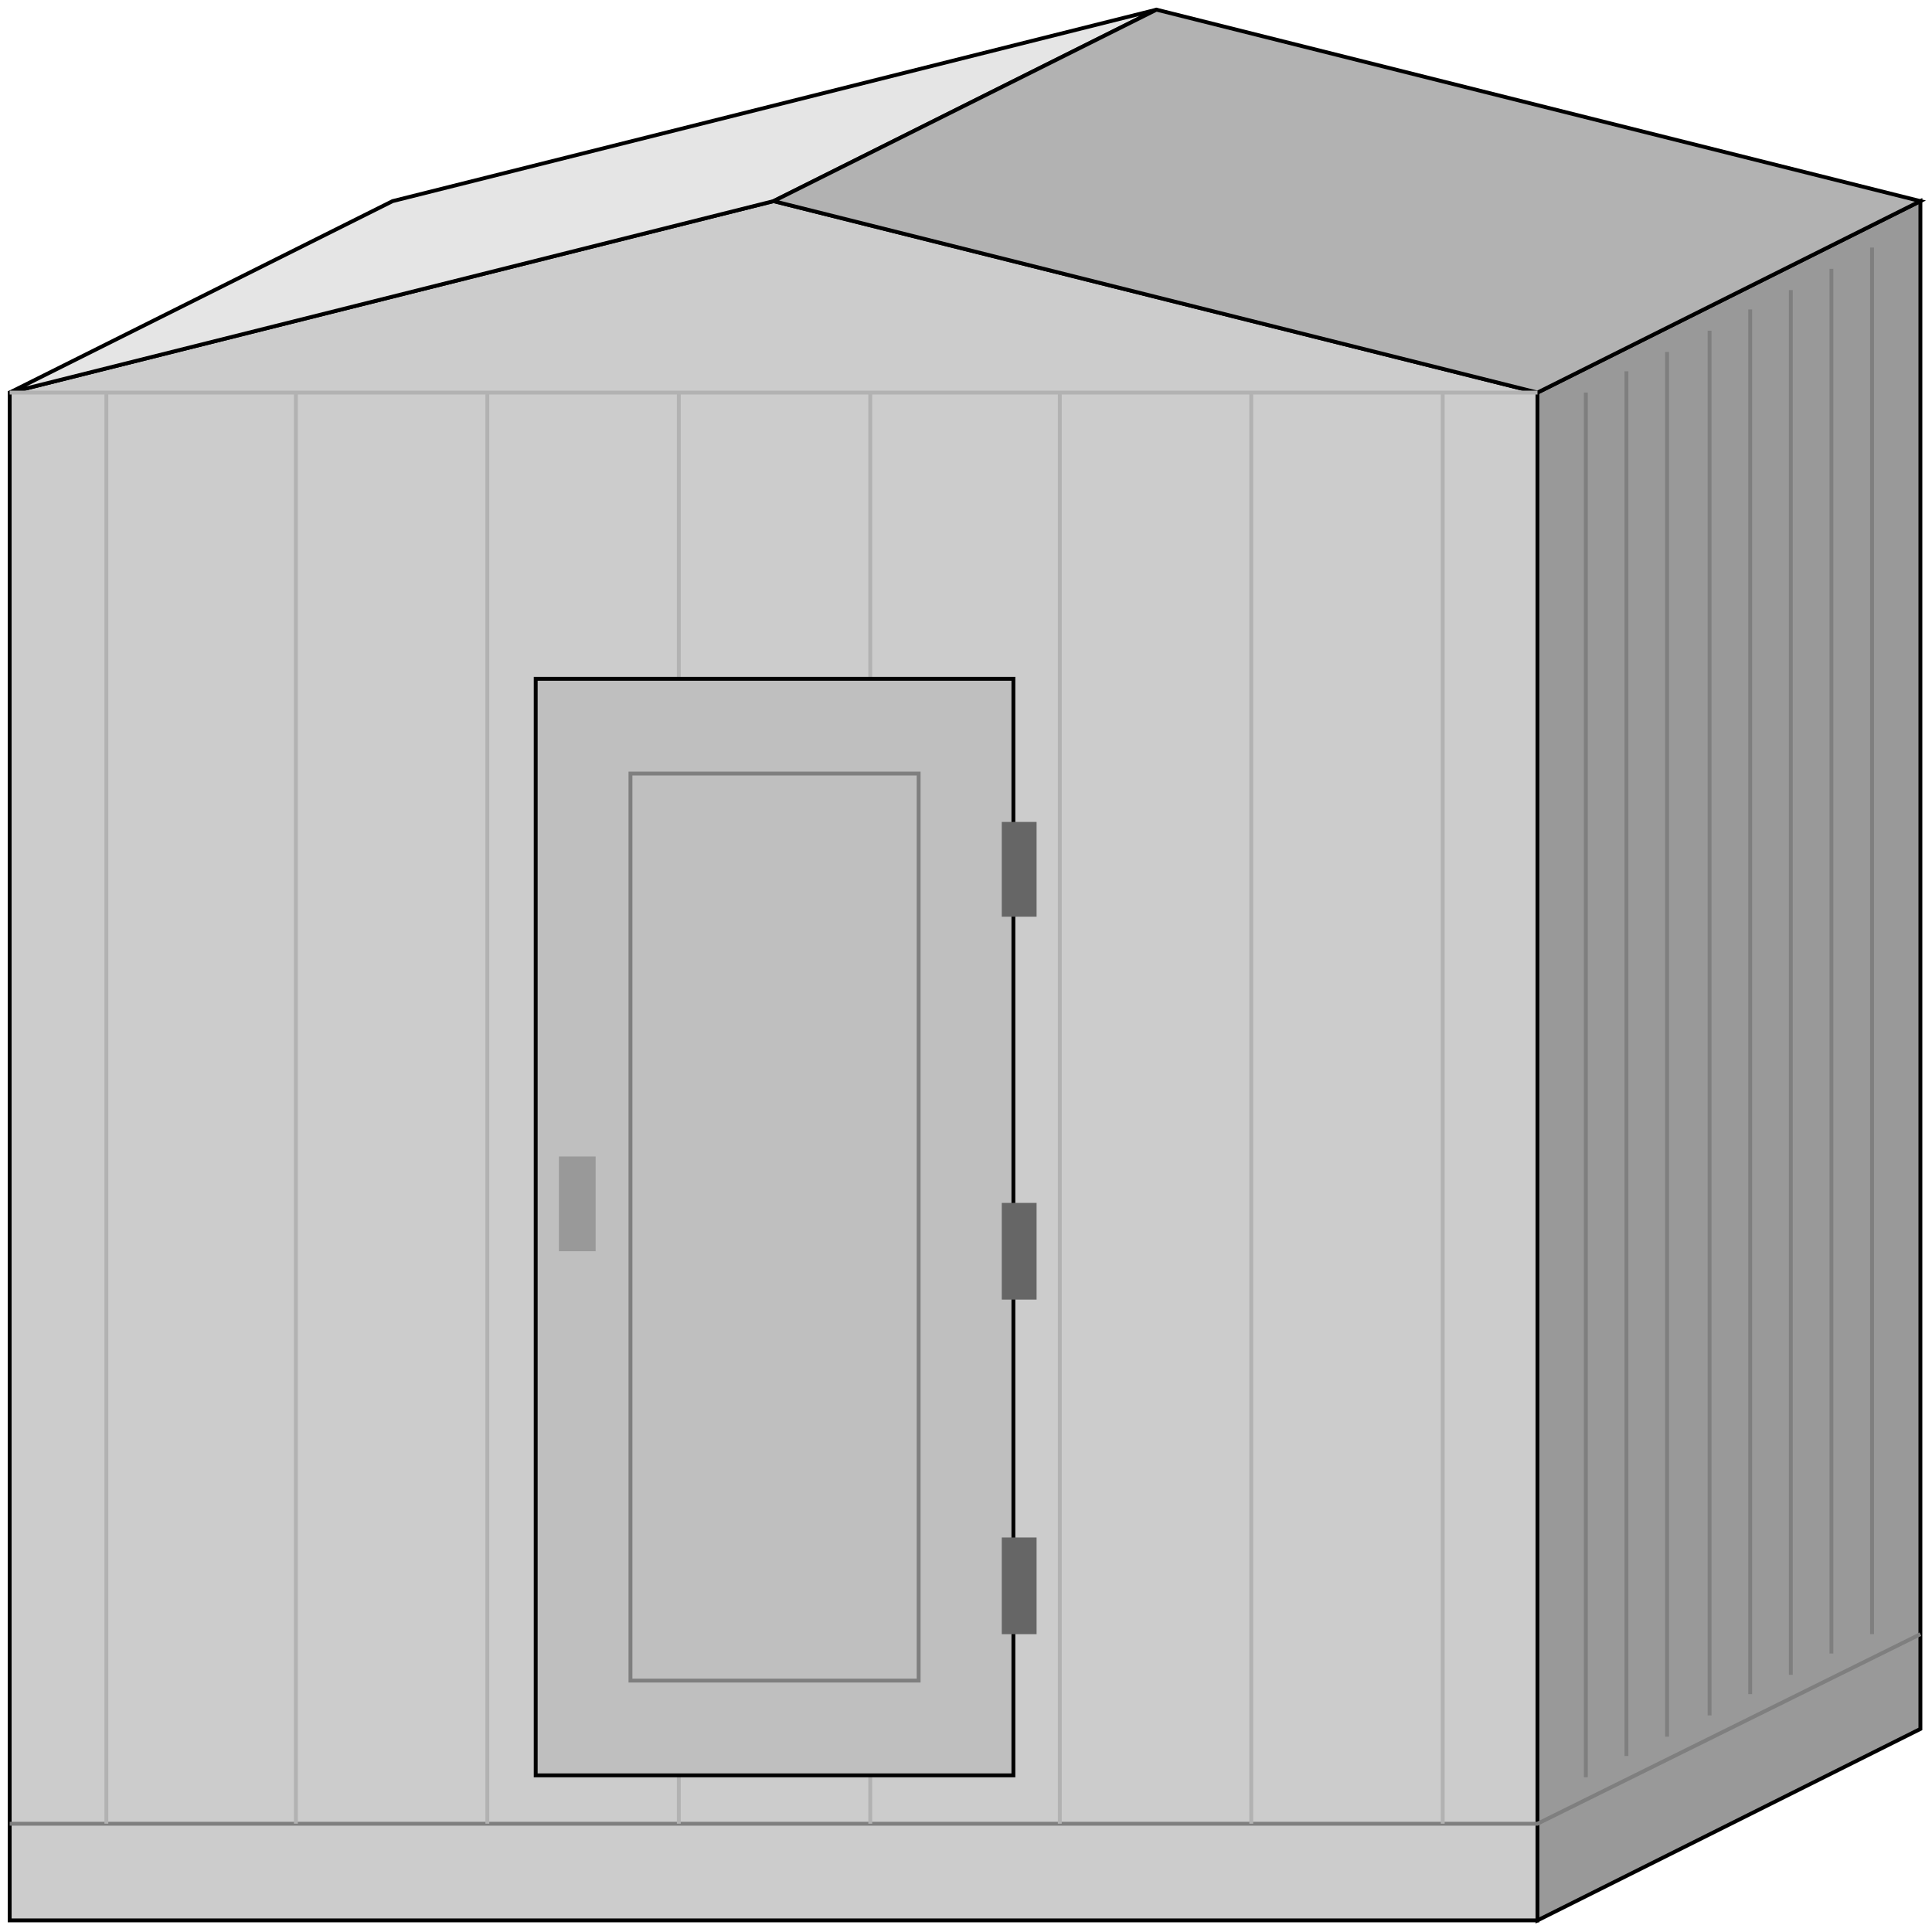 <svg width="150" height="150" viewBox="0 0 150 150" fill="none" xmlns="http://www.w3.org/2000/svg">
<g clip-path="url(#clip0_2109_168097)">
<path d="M0.751 149.099V30.48L60.06 15.615L119.37 30.48V149.099H0.751Z" fill="#CCCCCC" stroke="black" stroke-width="0.3"/>
<path d="M119.369 30.48L149.099 15.615V134.234L119.369 149.099V30.48Z" fill="#999999" stroke="black" stroke-width="0.3"/>
<path d="M0.751 30.48L30.481 15.615L89.79 0.75L60.06 15.615L0.751 30.48Z" fill="#E5E5E5" stroke="black" stroke-width="0.3"/>
<path d="M60.06 15.615L119.37 30.48L149.1 15.615L89.79 0.75L60.06 15.615Z" fill="#B2B2B2" stroke="black" stroke-width="0.3"/>
<path d="M149.099 126.877L119.37 141.592H0.751" stroke="#7F7F7F" stroke-width="0.3"/>
<path d="M0.751 30.48H119.37" stroke="#B2B2B2" stroke-width="0.3"/>
<path d="M112.012 141.592V30.48" stroke="#B2B2B2" stroke-width="0.3"/>
<path d="M97.147 30.48V141.592" stroke="#B2B2B2" stroke-width="0.3"/>
<path d="M82.282 141.592V30.48" stroke="#B2B2B2" stroke-width="0.3"/>
<path d="M67.567 30.48V141.592" stroke="#B2B2B2" stroke-width="0.3"/>
<path d="M52.703 141.592V30.48" stroke="#B2B2B2" stroke-width="0.3"/>
<path d="M37.838 30.48V141.592" stroke="#B2B2B2" stroke-width="0.3"/>
<path d="M22.973 141.592V30.48" stroke="#B2B2B2" stroke-width="0.3"/>
<path d="M8.258 30.48V141.592" stroke="#B2B2B2" stroke-width="0.3"/>
<path d="M41.592 52.703H78.679V137.838H41.592V52.703Z" fill="#BFBFBF" stroke="black" stroke-width="0.3"/>
<path d="M145.346 126.876V19.219" stroke="#7F7F7F" stroke-width="0.3"/>
<path d="M142.192 20.871V128.379" stroke="#7F7F7F" stroke-width="0.3"/>
<path d="M139.039 130.031V22.523" stroke="#7F7F7F" stroke-width="0.3"/>
<path d="M135.886 24.023V131.531" stroke="#7F7F7F" stroke-width="0.3"/>
<path d="M132.732 133.183V25.676" stroke="#7F7F7F" stroke-width="0.3"/>
<path d="M129.43 27.328V134.836" stroke="#7F7F7F" stroke-width="0.3"/>
<path d="M126.276 136.336V28.828" stroke="#7F7F7F" stroke-width="0.3"/>
<path d="M123.123 30.48V137.988" stroke="#7F7F7F" stroke-width="0.3"/>
<path d="M77.777 63.815H80.48V71.172H77.777V63.815Z" fill="#666666"/>
<path d="M77.777 93.393H80.48V100.9H77.777V93.393Z" fill="#666666"/>
<path d="M77.777 126.877H80.48V119.369H77.777V126.877Z" fill="#666666"/>
<path d="M43.394 89.789H46.246V97.146H43.394V89.789Z" fill="#999999"/>
<path d="M48.949 60.06H71.322V130.481H48.949V60.06Z" stroke="#7F7F7F" stroke-width="0.3"/>
</g>
<defs>
<clipPath id="clip0_2109_168097">
<rect width="150" height="150" fill="white"/>
</clipPath>
</defs>
</svg>
